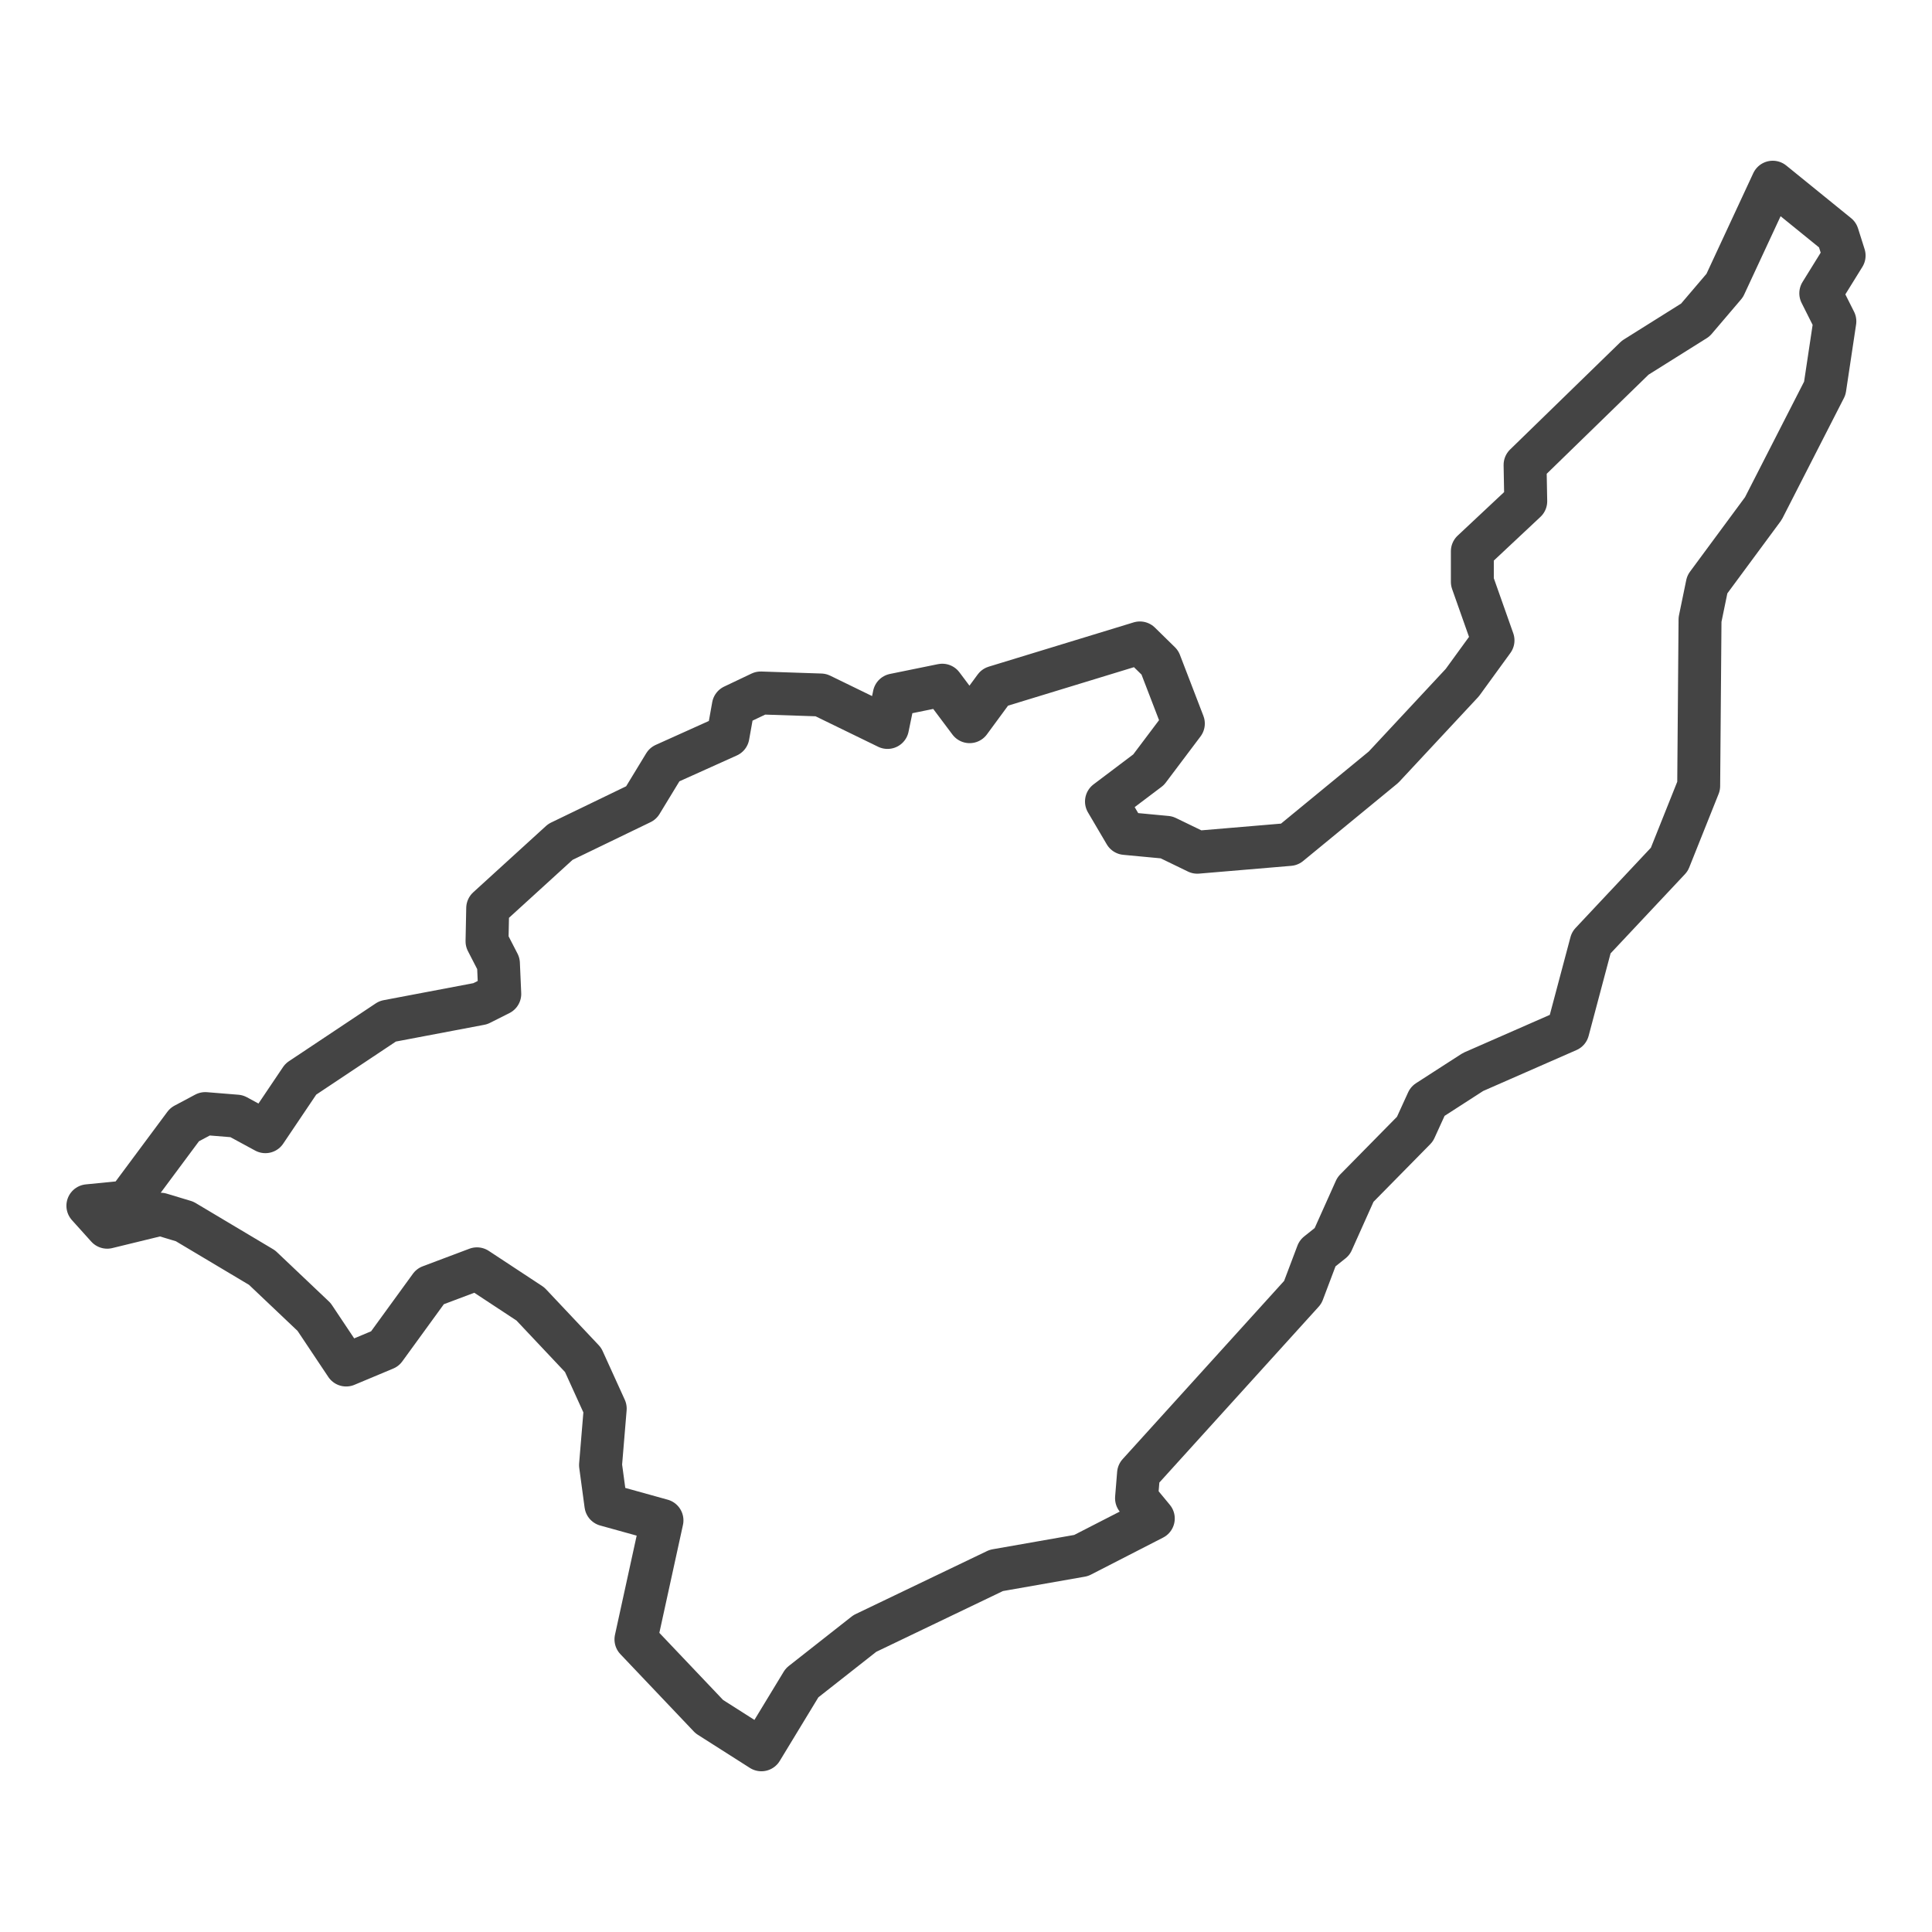 <?xml version='1.0' encoding='UTF-8' ?>
<svg xmlns='http://www.w3.org/2000/svg' xmlns:xlink='http://www.w3.org/1999/xlink' class='svglite' width='144.00pt' height='144.00pt' viewBox='0 0 144.00 144.00'>
<defs>
  <style type='text/css'><![CDATA[
    .svglite line, .svglite polyline, .svglite polygon, .svglite path, .svglite rect, .svglite circle {
      fill: none;
      stroke: #000000;
      stroke-linecap: round;
      stroke-linejoin: round;
      stroke-miterlimit: 10.00;
    }
    .svglite text {
      white-space: pre;
    }
  ]]></style>
</defs>
<rect width='100%' height='100%' style='stroke: none; fill: #FFFFFF;'/>
<defs>
  <clipPath id='cpMC4wMHwxNDQuMDB8MC4wMHwxNDQuMDA='>
    <rect x='0.00' y='0.00' width='144.00' height='144.00' />
  </clipPath>
</defs>
<g clip-path='url(#cpMC4wMHwxNDQuMDB8MC4wMHwxNDQuMDA=)'>
</g>
<defs>
  <clipPath id='cpMC4wMHwxNDQuMDB8Ny43NHwxMzYuMjY='>
    <rect x='0.00' y='7.74' width='144.00' height='128.52' />
  </clipPath>
</defs>
<g clip-path='url(#cpMC4wMHwxNDQuMDB8Ny43NHwxMzYuMjY=)'>
<rect x='0.00' y='7.74' width='144.00' height='128.52' style='stroke-width: 1.07; stroke: #FFFFFF; fill: #FFFFFF;' />
</g>
<g clip-path='url(#cpMC4wMHwxNDQuMDB8MC4wMHwxNDQuMDA=)'>
</g>
<g clip-path='url(#cpMC4wMHwxNDQuMDB8Ny43NHwxMzYuMjY=)'>
<path d='M 84.71 111.67 L 85.96 113.18 L 80.58 115.94 L 74.26 117.05 L 64.46 121.75 L 59.78 125.43 L 56.75 130.42 L 52.87 127.95 L 47.40 122.19 L 49.34 113.32 L 45.16 112.16 L 44.76 109.20 L 45.11 104.99 L 43.46 101.36 L 39.53 97.19 L 35.55 94.57 L 32.07 95.88 L 28.69 100.53 L 25.80 101.74 L 23.41 98.16 L 19.53 94.48 L 13.76 91.04 L 11.97 90.50 L 7.99 91.47 L 6.55 89.87 L 9.48 89.58 L 13.76 83.82 L 15.30 83.00 L 17.64 83.19 L 19.78 84.35 L 22.42 80.43 L 28.89 76.12 L 35.80 74.81 L 37.25 74.08 L 37.15 71.81 L 36.30 70.16 L 36.35 67.69 L 41.77 62.75 L 47.79 59.84 L 49.53 56.98 L 54.26 54.85 L 54.66 52.62 L 56.70 51.65 L 61.18 51.80 L 66.15 54.22 L 66.65 51.80 L 70.23 51.07 L 72.27 53.79 L 74.16 51.22 L 84.96 47.92 L 86.45 49.38 L 88.20 53.93 L 85.61 57.37 L 82.47 59.74 L 83.87 62.12 L 86.95 62.41 L 89.24 63.52 L 96.11 62.94 L 103.12 57.18 L 108.99 50.88 L 111.28 47.73 L 109.74 43.37 L 109.74 41.09 L 113.72 37.36 L 113.67 34.65 L 121.88 26.66 L 126.36 23.85 L 128.55 21.28 L 132.13 13.58 L 136.96 17.50 L 137.45 19.05 L 135.71 21.86 L 136.76 23.95 L 136.01 28.94 L 131.43 37.90 L 127.25 43.56 L 126.71 46.18 L 126.61 58.58 L 124.42 64.06 L 118.60 70.26 L 116.86 76.80 L 109.79 79.90 L 106.41 82.08 L 105.46 84.16 L 101.03 88.66 L 99.29 92.54 L 98.20 93.41 L 97.10 96.32 L 84.86 109.83 L 84.71 111.67 Z' style='fill-rule: evenodd; stroke-width: 3.20; stroke: #444444; stroke-linecap: butt;' />
</g>
<g clip-path='url(#cpMC4wMHwxNDQuMDB8MC4wMHwxNDQuMDA=)'>
<polyline points='0.00,123.89 0.00,123.89 ' style='stroke-width: 1.07; stroke: #333333; stroke-linecap: butt;' />
<polyline points='0.00,105.52 0.00,105.52 ' style='stroke-width: 1.07; stroke: #333333; stroke-linecap: butt;' />
<polyline points='0.00,87.15 0.00,87.15 ' style='stroke-width: 1.07; stroke: #333333; stroke-linecap: butt;' />
<polyline points='0.00,68.77 0.00,68.77 ' style='stroke-width: 1.07; stroke: #333333; stroke-linecap: butt;' />
<polyline points='0.00,50.40 0.00,50.40 ' style='stroke-width: 1.07; stroke: #333333; stroke-linecap: butt;' />
<polyline points='0.00,32.03 0.00,32.03 ' style='stroke-width: 1.07; stroke: #333333; stroke-linecap: butt;' />
<polyline points='0.00,13.66 0.00,13.66 ' style='stroke-width: 1.07; stroke: #333333; stroke-linecap: butt;' />
<polyline points='18.21,136.26 18.21,136.26 ' style='stroke-width: 1.07; stroke: #333333; stroke-linecap: butt;' />
<polyline points='36.58,136.26 36.58,136.26 ' style='stroke-width: 1.07; stroke: #333333; stroke-linecap: butt;' />
<polyline points='54.95,136.26 54.95,136.26 ' style='stroke-width: 1.07; stroke: #333333; stroke-linecap: butt;' />
<polyline points='73.33,136.26 73.33,136.26 ' style='stroke-width: 1.07; stroke: #333333; stroke-linecap: butt;' />
<polyline points='91.70,136.26 91.70,136.26 ' style='stroke-width: 1.07; stroke: #333333; stroke-linecap: butt;' />
<polyline points='110.07,136.26 110.07,136.26 ' style='stroke-width: 1.07; stroke: #333333; stroke-linecap: butt;' />
<polyline points='128.44,136.26 128.44,136.26 ' style='stroke-width: 1.07; stroke: #333333; stroke-linecap: butt;' />
</g>
</svg>
